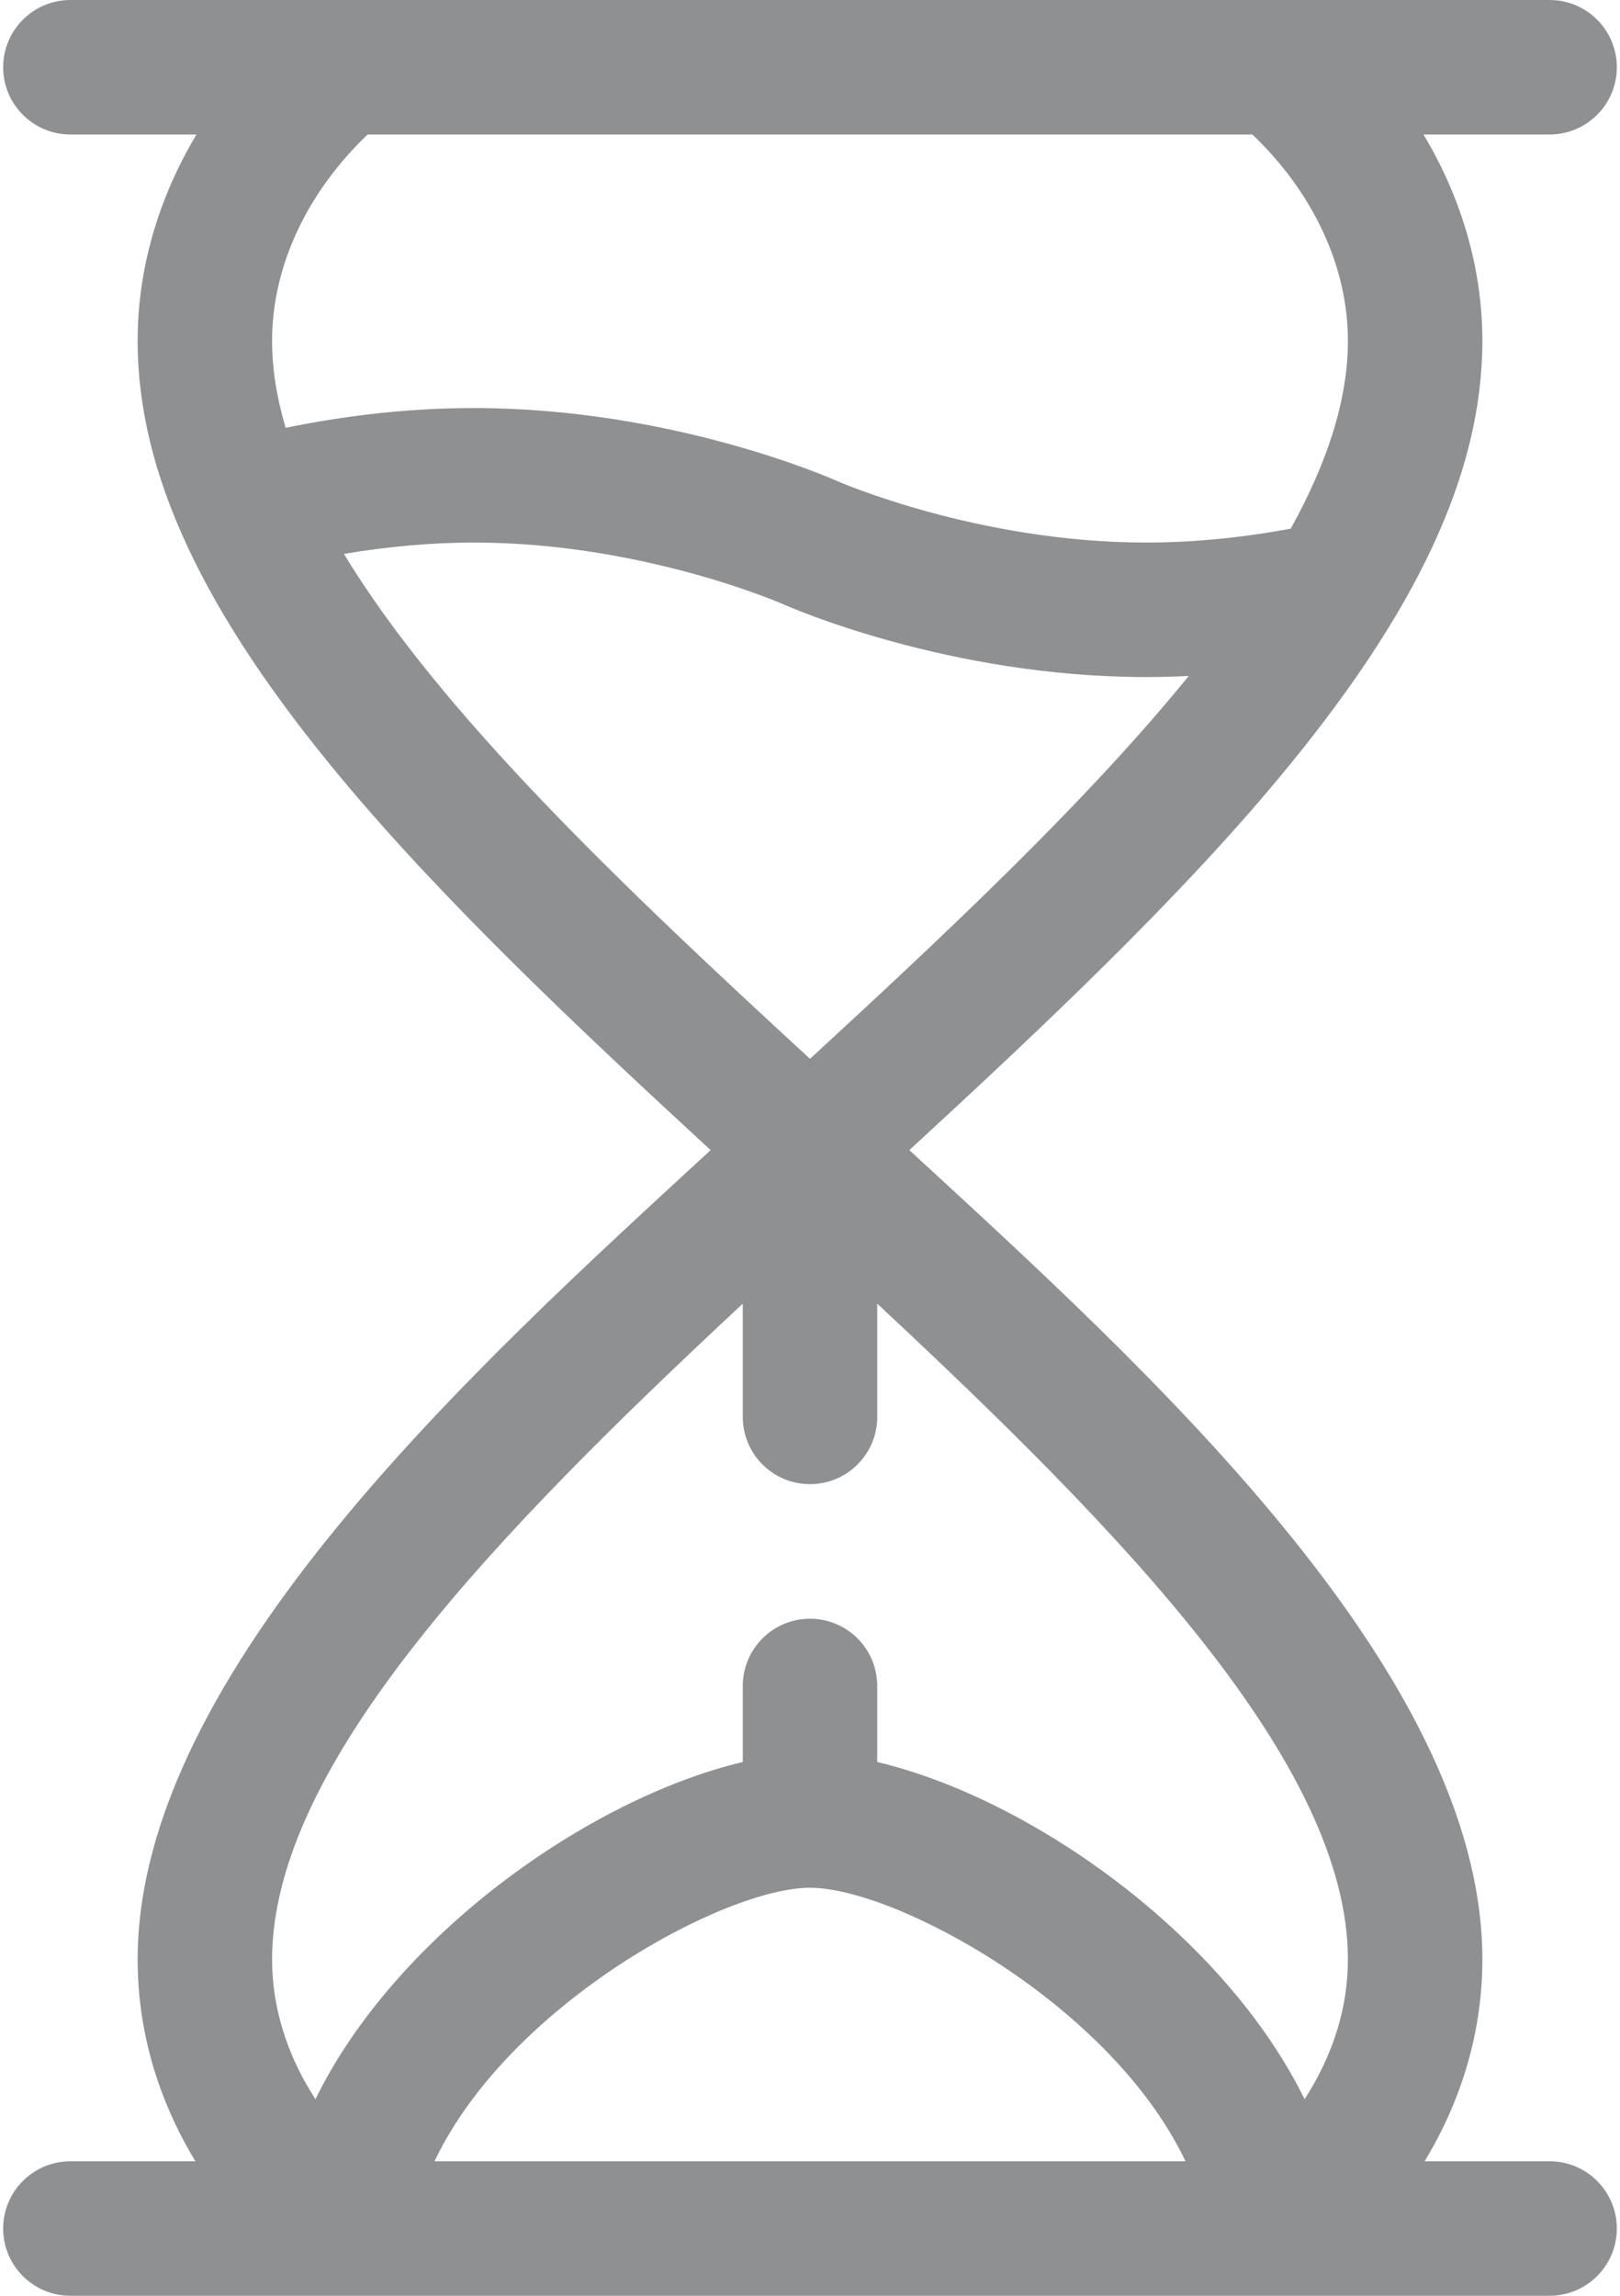 <svg width="24" height="34" viewBox="0 0 24 34" fill="none" xmlns="http://www.w3.org/2000/svg">
<path d="M23.953 0.996C23.953 0.446 23.507 0 22.957 0H1.043C0.493 0 0.047 0.446 0.047 0.996C0.047 1.546 0.493 1.992 1.043 1.992H2.911C2.345 2.936 2.039 3.985 2.039 5.047C2.039 7.002 3.003 9.066 5.072 11.544C6.59 13.362 8.558 15.219 10.528 17.033C7.101 20.189 2.039 24.754 2.039 29.02C2.039 30.067 2.335 31.085 2.895 32.008H1.043C0.493 32.008 0.047 32.454 0.047 33.004C0.047 33.554 0.493 34 1.043 34C3.622 34 20.38 34 22.957 34C23.507 34 23.953 33.554 23.953 33.004C23.953 32.454 23.507 32.008 22.957 32.008H21.105C21.665 31.085 21.961 30.067 21.961 29.02C21.961 24.735 16.913 20.203 13.472 17.033C15.442 15.219 17.41 13.362 18.928 11.544C20.997 9.066 21.961 7.002 21.961 5.047C21.961 3.985 21.655 2.936 21.089 1.992H22.957C23.507 1.992 23.953 1.546 23.953 0.996ZM6.437 32.008C7.547 29.676 10.739 27.957 12 27.957C13.261 27.957 16.453 29.676 17.563 32.008H6.437ZM19.969 29.02C19.969 29.736 19.746 30.442 19.327 31.089C18.149 28.686 15.302 26.642 12.996 26.095V24.969C12.996 24.419 12.55 23.973 12 23.973C11.45 23.973 11.004 24.419 11.004 24.969V26.095C8.735 26.633 5.866 28.655 4.673 31.089C4.254 30.442 4.031 29.736 4.031 29.02C4.031 26.136 7.347 22.714 11.004 19.307V20.984C11.004 21.534 11.45 21.98 12 21.98C12.55 21.98 12.996 21.534 12.996 20.984V19.307C16.652 22.714 19.969 26.136 19.969 29.02ZM12 15.681C9.248 13.148 6.536 10.579 5.095 8.203C5.751 8.093 6.402 8.035 7.02 8.035C9.509 8.035 11.575 8.936 11.594 8.945C11.693 8.989 14.051 10.027 16.98 10.027C17.189 10.027 17.399 10.021 17.611 10.011C16.11 11.857 14.067 13.779 12 15.681ZM19.122 7.829C18.391 7.965 17.672 8.035 16.98 8.035C14.491 8.035 12.425 7.134 12.406 7.126C12.307 7.081 9.949 6.043 7.02 6.043C6.111 6.043 5.177 6.142 4.232 6.336C4.101 5.896 4.031 5.466 4.031 5.047C4.031 3.95 4.544 2.853 5.446 1.992H18.554C19.456 2.853 19.969 3.95 19.969 5.047C19.969 5.929 19.658 6.862 19.122 7.829Z" fill="#8E9092"/>
</svg>
